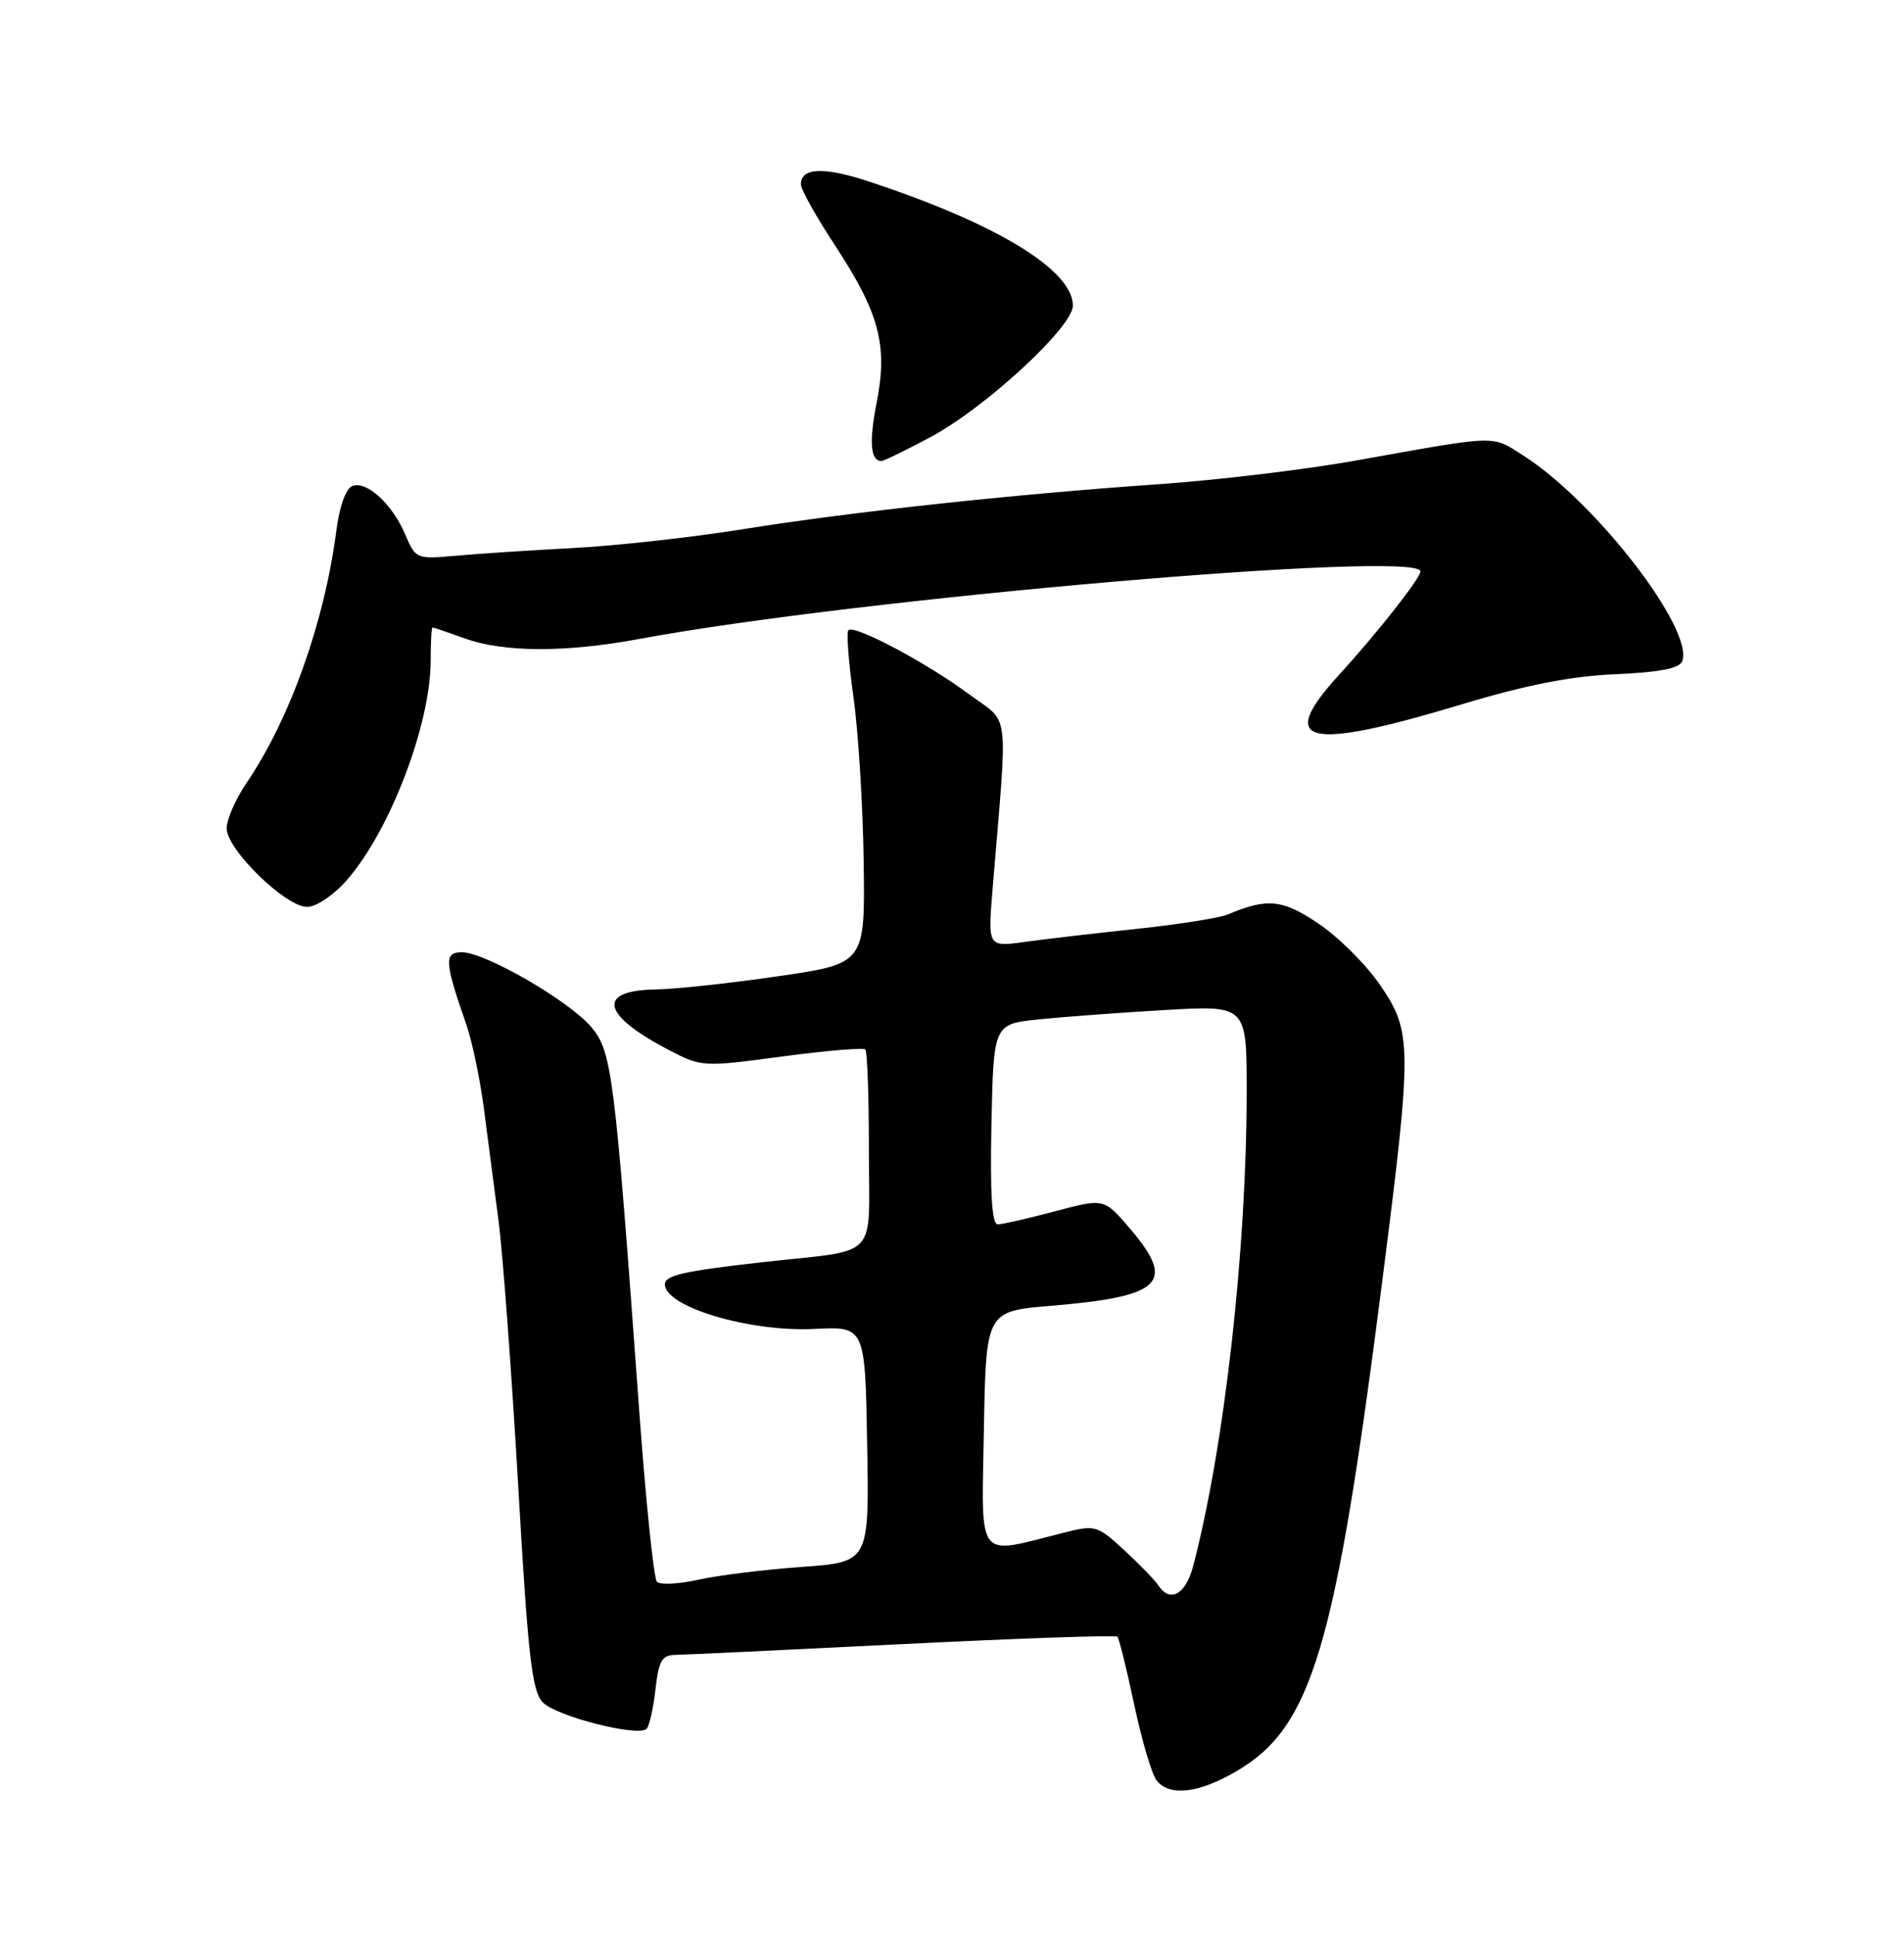 <?xml version="1.0" encoding="UTF-8" standalone="no"?>
<!DOCTYPE svg PUBLIC "-//W3C//DTD SVG 1.1//EN" "http://www.w3.org/Graphics/SVG/1.1/DTD/svg11.dtd" >
<svg xmlns="http://www.w3.org/2000/svg" xmlns:xlink="http://www.w3.org/1999/xlink" version="1.1" viewBox="0 0 252 256">
 <g >
 <path fill="currentColor"
d=" M 163.65 234.36 C 173.69 228.48 176.75 218.13 183.01 169.02 C 186.91 138.39 186.90 136.53 182.68 130.36 C 180.86 127.69 177.21 124.04 174.58 122.26 C 169.76 118.99 167.76 118.78 162.50 121.00 C 161.40 121.46 156.00 122.32 150.50 122.90 C 145.00 123.48 138.30 124.26 135.62 124.63 C 130.74 125.31 130.74 125.31 131.37 117.65 C 133.40 93.07 133.75 95.93 128.23 91.84 C 122.64 87.69 113.06 82.61 112.29 83.38 C 112.01 83.66 112.31 87.63 112.95 92.19 C 113.60 96.76 114.21 106.58 114.31 114.00 C 114.50 127.50 114.50 127.50 103.00 129.17 C 96.67 130.10 89.39 130.88 86.81 130.92 C 78.95 131.05 79.58 134.24 88.39 138.86 C 92.84 141.19 92.96 141.20 103.46 139.80 C 109.29 139.02 114.27 138.60 114.53 138.86 C 114.79 139.12 115.00 145.10 115.00 152.15 C 115.00 166.97 116.62 165.25 101.00 167.00 C 90.49 168.18 88.00 168.74 88.00 169.94 C 88.00 172.92 99.24 176.27 107.78 175.84 C 114.50 175.50 114.50 175.50 114.77 191.10 C 115.05 206.70 115.05 206.70 106.07 207.33 C 101.13 207.69 94.97 208.45 92.38 209.03 C 89.80 209.61 87.34 209.72 86.94 209.29 C 86.53 208.86 85.47 198.60 84.59 186.50 C 81.36 142.05 81.00 139.16 78.28 135.92 C 75.35 132.44 64.22 126.00 61.13 126.00 C 58.75 126.00 58.82 127.25 61.70 135.50 C 62.47 137.70 63.51 142.65 64.02 146.50 C 64.52 150.35 65.41 157.10 65.98 161.50 C 66.55 165.90 67.72 181.65 68.58 196.50 C 69.89 219.30 70.40 223.77 71.85 225.26 C 73.66 227.11 84.47 229.86 85.58 228.75 C 85.94 228.39 86.47 226.05 86.75 223.55 C 87.17 219.76 87.61 218.99 89.38 218.97 C 90.55 218.95 104.10 218.31 119.49 217.54 C 134.89 216.78 147.66 216.33 147.89 216.56 C 148.11 216.78 149.12 220.85 150.13 225.61 C 151.14 230.37 152.48 234.88 153.11 235.63 C 154.85 237.73 158.68 237.27 163.65 234.36 Z  M 45.89 116.47 C 51.61 109.95 57.00 95.85 57.00 87.39 C 57.00 84.98 57.11 83.01 57.25 83.02 C 57.39 83.02 59.30 83.68 61.50 84.47 C 66.69 86.34 74.83 86.36 84.64 84.54 C 113.38 79.19 188.00 72.74 188.00 75.61 C 188.00 76.50 182.26 83.79 177.24 89.28 C 168.86 98.44 172.83 99.41 193.35 93.23 C 201.95 90.63 207.93 89.46 213.81 89.21 C 219.61 88.96 222.28 88.44 222.64 87.50 C 224.25 83.30 211.17 66.37 201.62 60.28 C 197.35 57.56 198.48 57.53 179.50 60.93 C 172.90 62.12 161.20 63.52 153.50 64.06 C 134.13 65.40 112.77 67.71 98.27 70.03 C 91.54 71.11 81.41 72.23 75.77 72.52 C 70.12 72.82 63.14 73.27 60.27 73.54 C 55.14 74.00 55.00 73.95 53.65 70.76 C 51.94 66.71 48.54 63.58 46.64 64.31 C 45.78 64.64 44.93 66.99 44.52 70.18 C 42.95 82.30 38.39 95.12 32.62 103.61 C 31.18 105.73 30.00 108.43 30.00 109.62 C 30.00 112.39 37.80 120.00 40.64 120.00 C 41.85 120.00 44.14 118.46 45.89 116.47 Z  M 123.13 57.85 C 130.40 53.97 142.00 43.27 142.00 40.44 C 142.00 35.71 131.76 29.50 114.76 23.94 C 108.97 22.05 106.00 22.20 106.00 24.40 C 106.00 25.06 108.03 28.68 110.50 32.45 C 116.38 41.40 117.52 45.68 116.04 53.21 C 115.00 58.50 115.20 61.00 116.67 61.00 C 116.97 61.00 119.88 59.58 123.13 57.85 Z  M 153.29 209.75 C 152.84 209.06 150.81 206.97 148.79 205.11 C 145.24 201.83 144.95 201.75 140.80 202.80 C 129.06 205.76 129.92 206.85 130.22 189.23 C 130.50 173.50 130.50 173.50 139.10 172.78 C 153.85 171.55 155.70 169.74 149.52 162.52 C 146.12 158.55 146.12 158.55 139.65 160.27 C 136.09 161.22 132.67 162.00 132.06 162.00 C 131.28 162.00 131.03 157.99 131.22 148.75 C 131.50 135.50 131.50 135.50 137.50 134.88 C 140.80 134.54 148.34 133.98 154.25 133.64 C 165.00 133.02 165.00 133.02 165.00 144.36 C 165.00 165.38 162.06 191.43 157.91 207.25 C 156.92 211.00 154.84 212.13 153.29 209.75 Z "/>
</g>
</svg>